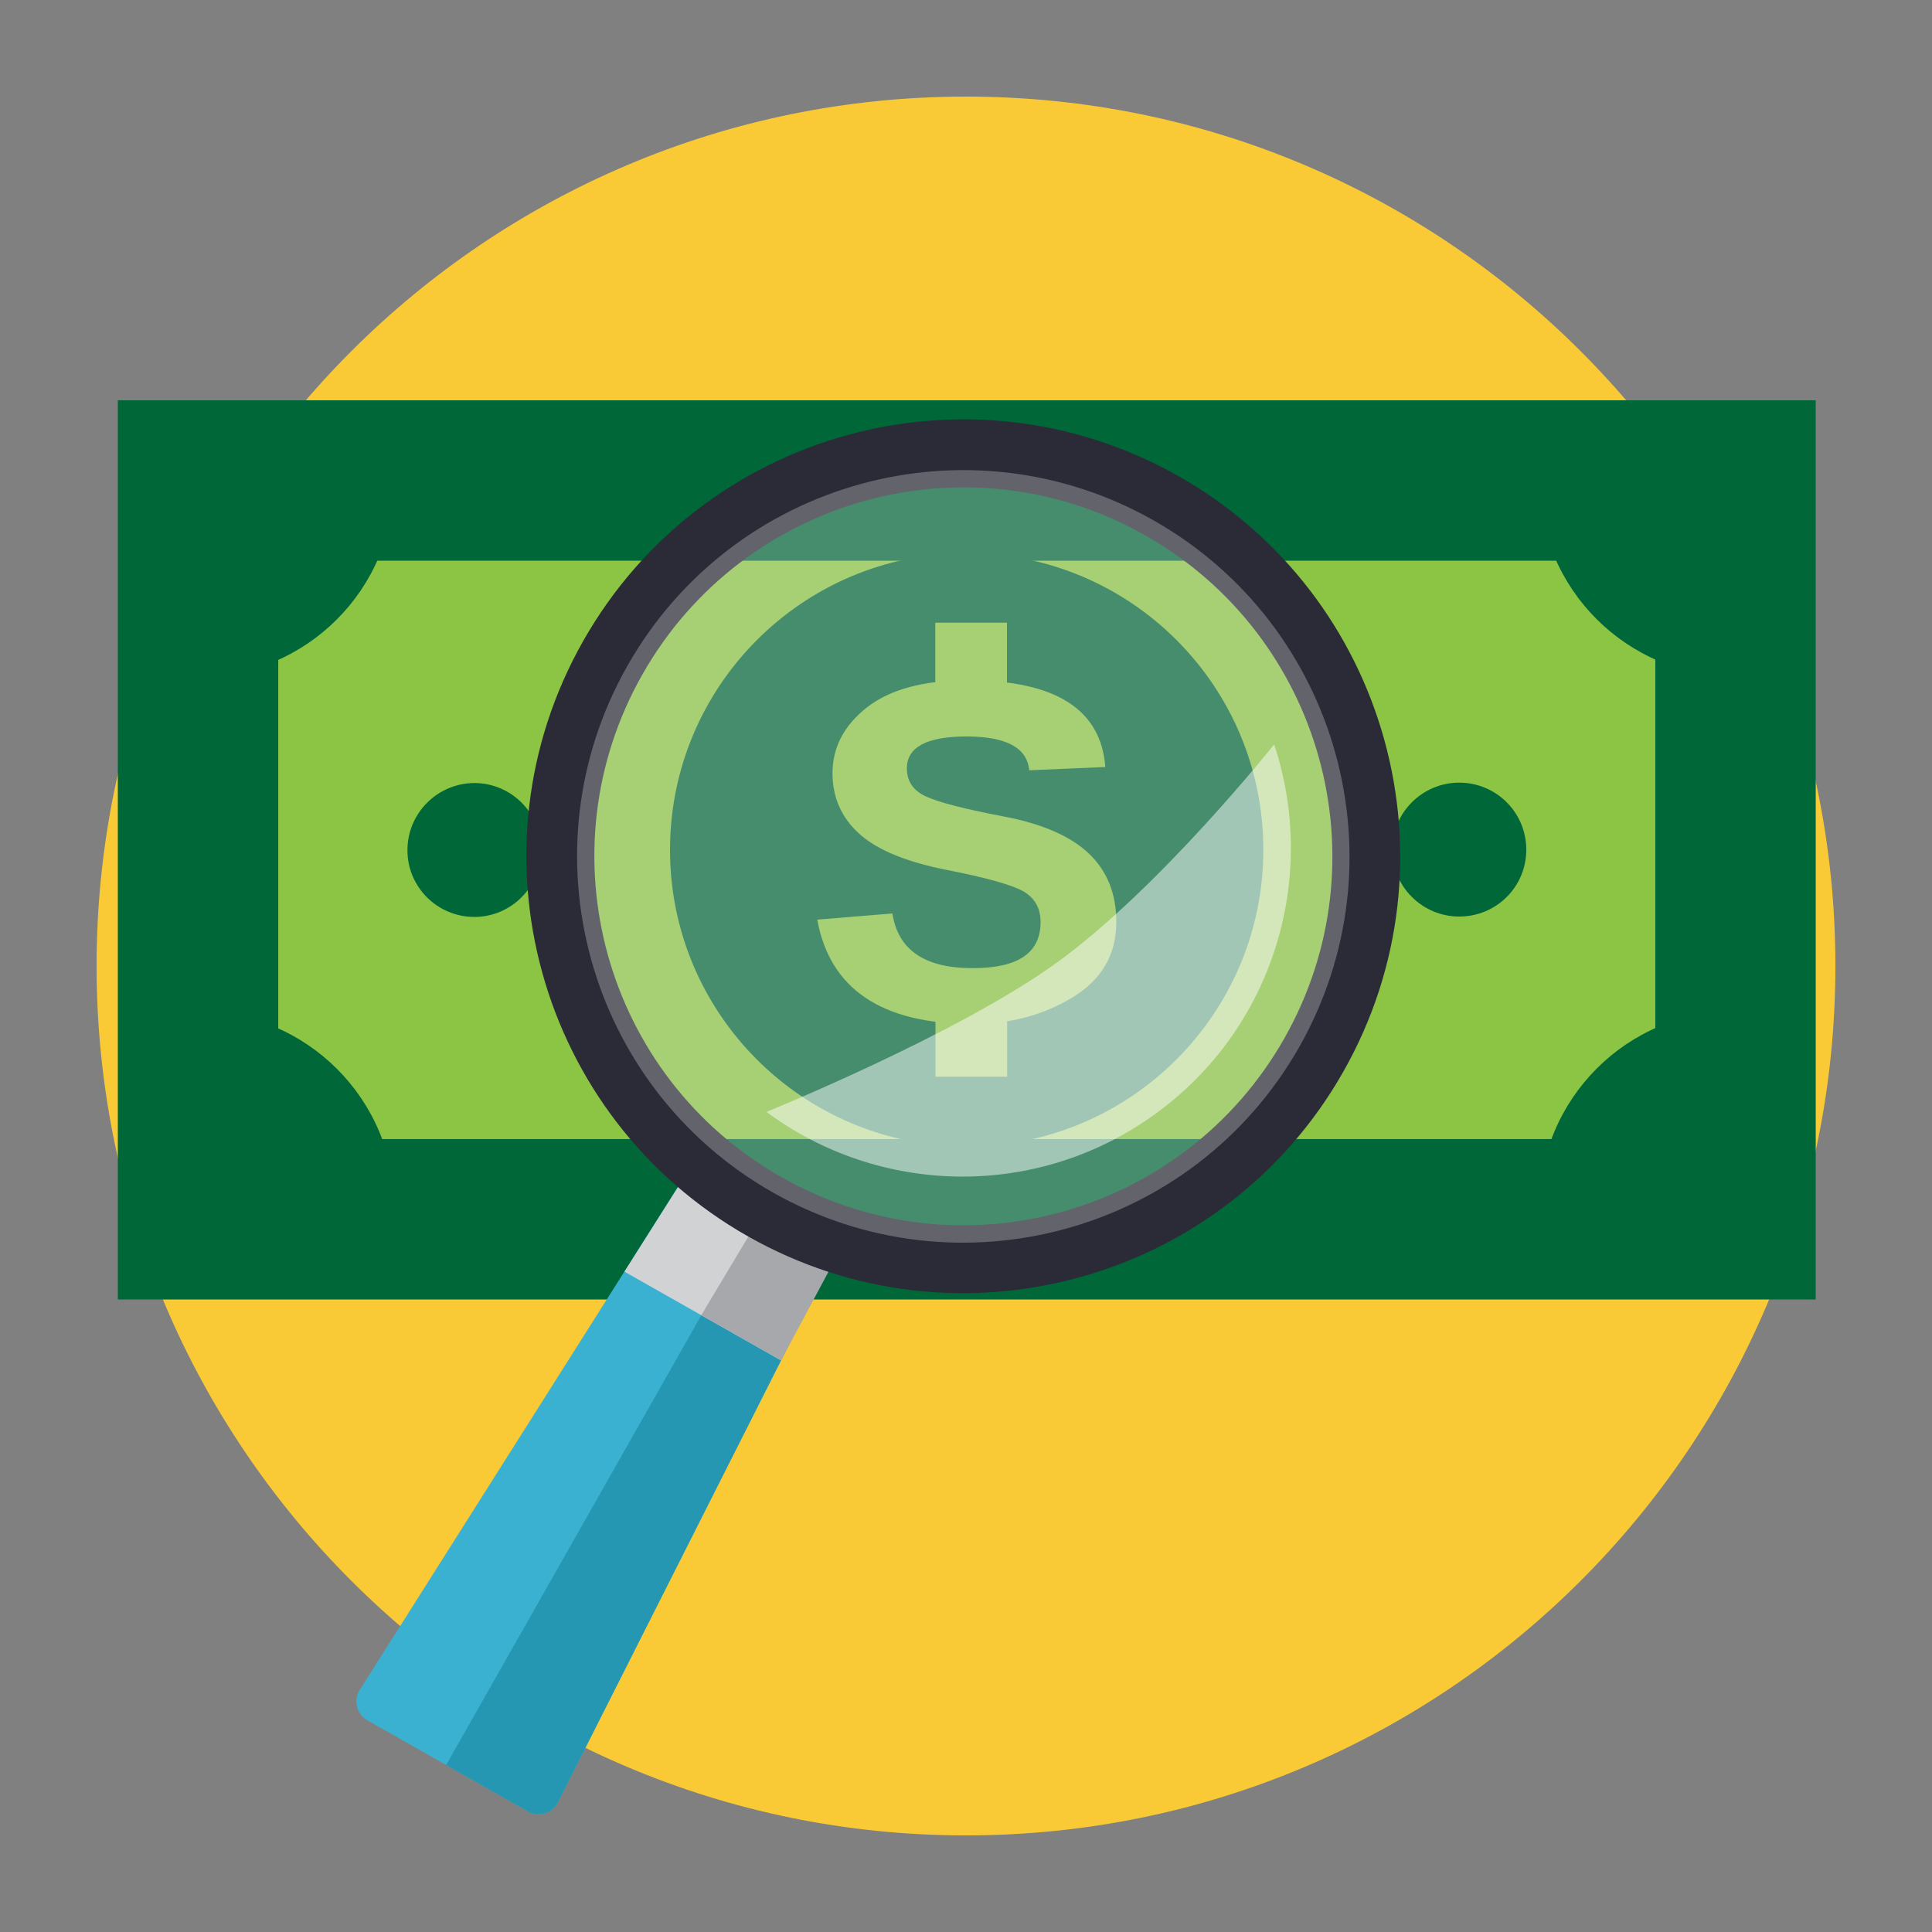 <?xml version="1.0" encoding="utf-8"?>
<!-- Generator: Adobe Illustrator 26.1.0, SVG Export Plug-In . SVG Version: 6.00 Build 0)  -->
<svg version="1.1" id="Layer_1" xmlns="http://www.w3.org/2000/svg" xmlns:xlink="http://www.w3.org/1999/xlink" x="0px" y="0px"
	 viewBox="0 0 100 100" style="enable-background:new 0 0 100 100;" xml:space="preserve">
<rect x="0" y="0" width="100" height="100" fill="#808080" stroke="none"/>
<style type="text/css">
	.st0{fill:#F9CA35;}
	.st1{fill:#8BC543;stroke:#006738;stroke-width:8.303;stroke-miterlimit:10;}
	.st2{fill:#006738;}
	.st3{fill:#8BC543;}
	.st4{fill:#3BB1D1;}
	.st5{fill:#2697B2;}
	.st6{fill:#D0D2D3;}
	.st7{fill:#A6A8AB;}
	.st8{fill:#2B2B38;}
	.st9{opacity:0.3;fill:#E6E6E7;}
	.st10{opacity:0.5;fill:#FFFFFF;}
</style>
<g>
	<path class="st0" d="M95,50c0,24.85-20.15,45-45,45S5,74.85,5,50C5,25.15,25.15,5,50,5S95,25.15,95,50z"/>
	<g>
		<g>
			<rect x="10.25" y="24.87" class="st1" width="79.58" height="38.24"/>
			<path class="st2" d="M65.39,43.98c0,8.48-6.87,15.35-15.35,15.36c-8.48,0-15.36-6.87-15.36-15.35c0-8.48,6.87-15.36,15.35-15.36
				C58.52,28.63,65.39,35.5,65.39,43.98z"/>
			<path class="st2" d="M10.25,24.88l0,10.16c5.61,0,10.16-4.55,10.16-10.17L10.25,24.88z"/>
			<g>
				<g>
					<path class="st3" d="M53.27,39.87c-0.1-1.16-1.18-1.75-3.24-1.75c-2.06,0-3.09,0.55-3.09,1.65c0,0.67,0.33,1.16,1,1.46
						c0.66,0.3,2,0.65,4.01,1.03c2.01,0.38,3.48,1.03,4.42,1.93c0.94,0.9,1.41,2.08,1.41,3.52c0,1.69-0.75,2.99-2.26,3.91
						c-1.51,0.92-3.23,1.38-5.18,1.38c-4.7,0-7.38-1.8-8.04-5.4l3.89-0.32c0.29,1.89,1.68,2.84,4.17,2.83c2.34,0,3.5-0.79,3.5-2.38
						c0-0.7-0.28-1.22-0.85-1.57c-0.57-0.34-1.9-0.72-3.99-1.13c-2.09-0.41-3.61-1.03-4.54-1.87c-0.93-0.84-1.39-1.89-1.39-3.14
						c0-1.34,0.6-2.48,1.79-3.41c1.19-0.93,2.93-1.4,5.22-1.4c4.52,0,6.89,1.5,7.11,4.49L53.27,39.87z"/>
				</g>
				<rect x="48.41" y="32.23" class="st3" width="3.71" height="3.37"/>
				<rect x="48.42" y="52.36" class="st3" width="3.71" height="3.37"/>
			</g>
			<path class="st2" d="M10.26,62.51l10.16,0c0-5.61-4.55-10.16-10.17-10.16L10.26,62.51z"/>
			<path class="st2" d="M89.83,62.49l0-10.16c-5.61,0-10.16,4.55-10.16,10.17L89.83,62.49z"/>
			<path class="st2" d="M89.82,24.86l-10.16,0c0,5.61,4.55,10.16,10.17,10.16L89.82,24.86z"/>
			<path class="st2" d="M28.01,43.99c0,1.91-1.55,3.47-3.46,3.47c-1.91,0-3.47-1.55-3.46-3.46c0-1.91,1.55-3.46,3.46-3.47
				C26.46,40.53,28.01,42.08,28.01,43.99z"/>
			<path class="st2" d="M79,43.98c0,1.92-1.55,3.46-3.47,3.46c-1.91,0-3.47-1.55-3.47-3.46c0-1.91,1.55-3.47,3.47-3.47
				C77.45,40.51,79,42.06,79,43.98z"/>
		</g>
		<g>
			<path class="st4" d="M43.51,64.3L28.85,93.34c-0.3,0.53-0.98,0.72-1.52,0.42l-8.32-4.72c-0.53-0.3-0.72-0.98-0.42-1.52
				l17.39-27.49L43.51,64.3z"/>
			<path class="st5" d="M37.25,66.4l-3.89-2.21l2.63-4.16l7.53,4.26L28.85,93.34c-0.3,0.53-0.98,0.72-1.52,0.42l-4.24-2.4
				L37.25,66.4z"/>
			<polygon class="st6" points="32.32,65.82 35.98,60.04 43.51,64.3 40.42,70.41 			"/>
			<polygon class="st7" points="36.3,68.07 39.81,62.21 43.65,64.39 40.43,70.41 			"/>
			<path class="st8" d="M30.19,33.17c-6.16,10.86-2.34,24.66,8.52,30.82c10.86,6.16,24.66,2.34,30.82-8.52
				c6.16-10.86,2.34-24.66-8.52-30.82C50.14,18.49,36.35,22.31,30.19,33.17z M33.25,34.91c5.2-9.17,16.85-12.4,26.03-7.2
				c9.17,5.2,12.4,16.85,7.2,26.03c-5.2,9.17-16.85,12.4-26.03,7.19C31.27,55.73,28.05,44.08,33.25,34.91z"/>
			<path class="st9" d="M32.47,34.47c-5.44,9.6-2.07,21.8,7.53,27.25c9.6,5.44,21.8,2.07,27.25-7.53c5.44-9.6,2.07-21.8-7.53-27.25
				C50.11,21.49,37.91,24.86,32.47,34.47z"/>
			<path class="st10" d="M65.95,38.53c2.28,6.86,0,14.68-6.17,19.14c-6.16,4.46-14.31,4.19-20.11-0.12c0,0,9.87-3.99,15.05-7.74
				C60.06,45.94,65.95,38.53,65.95,38.53z"/>
		</g>
	</g>
</g>
</svg>
